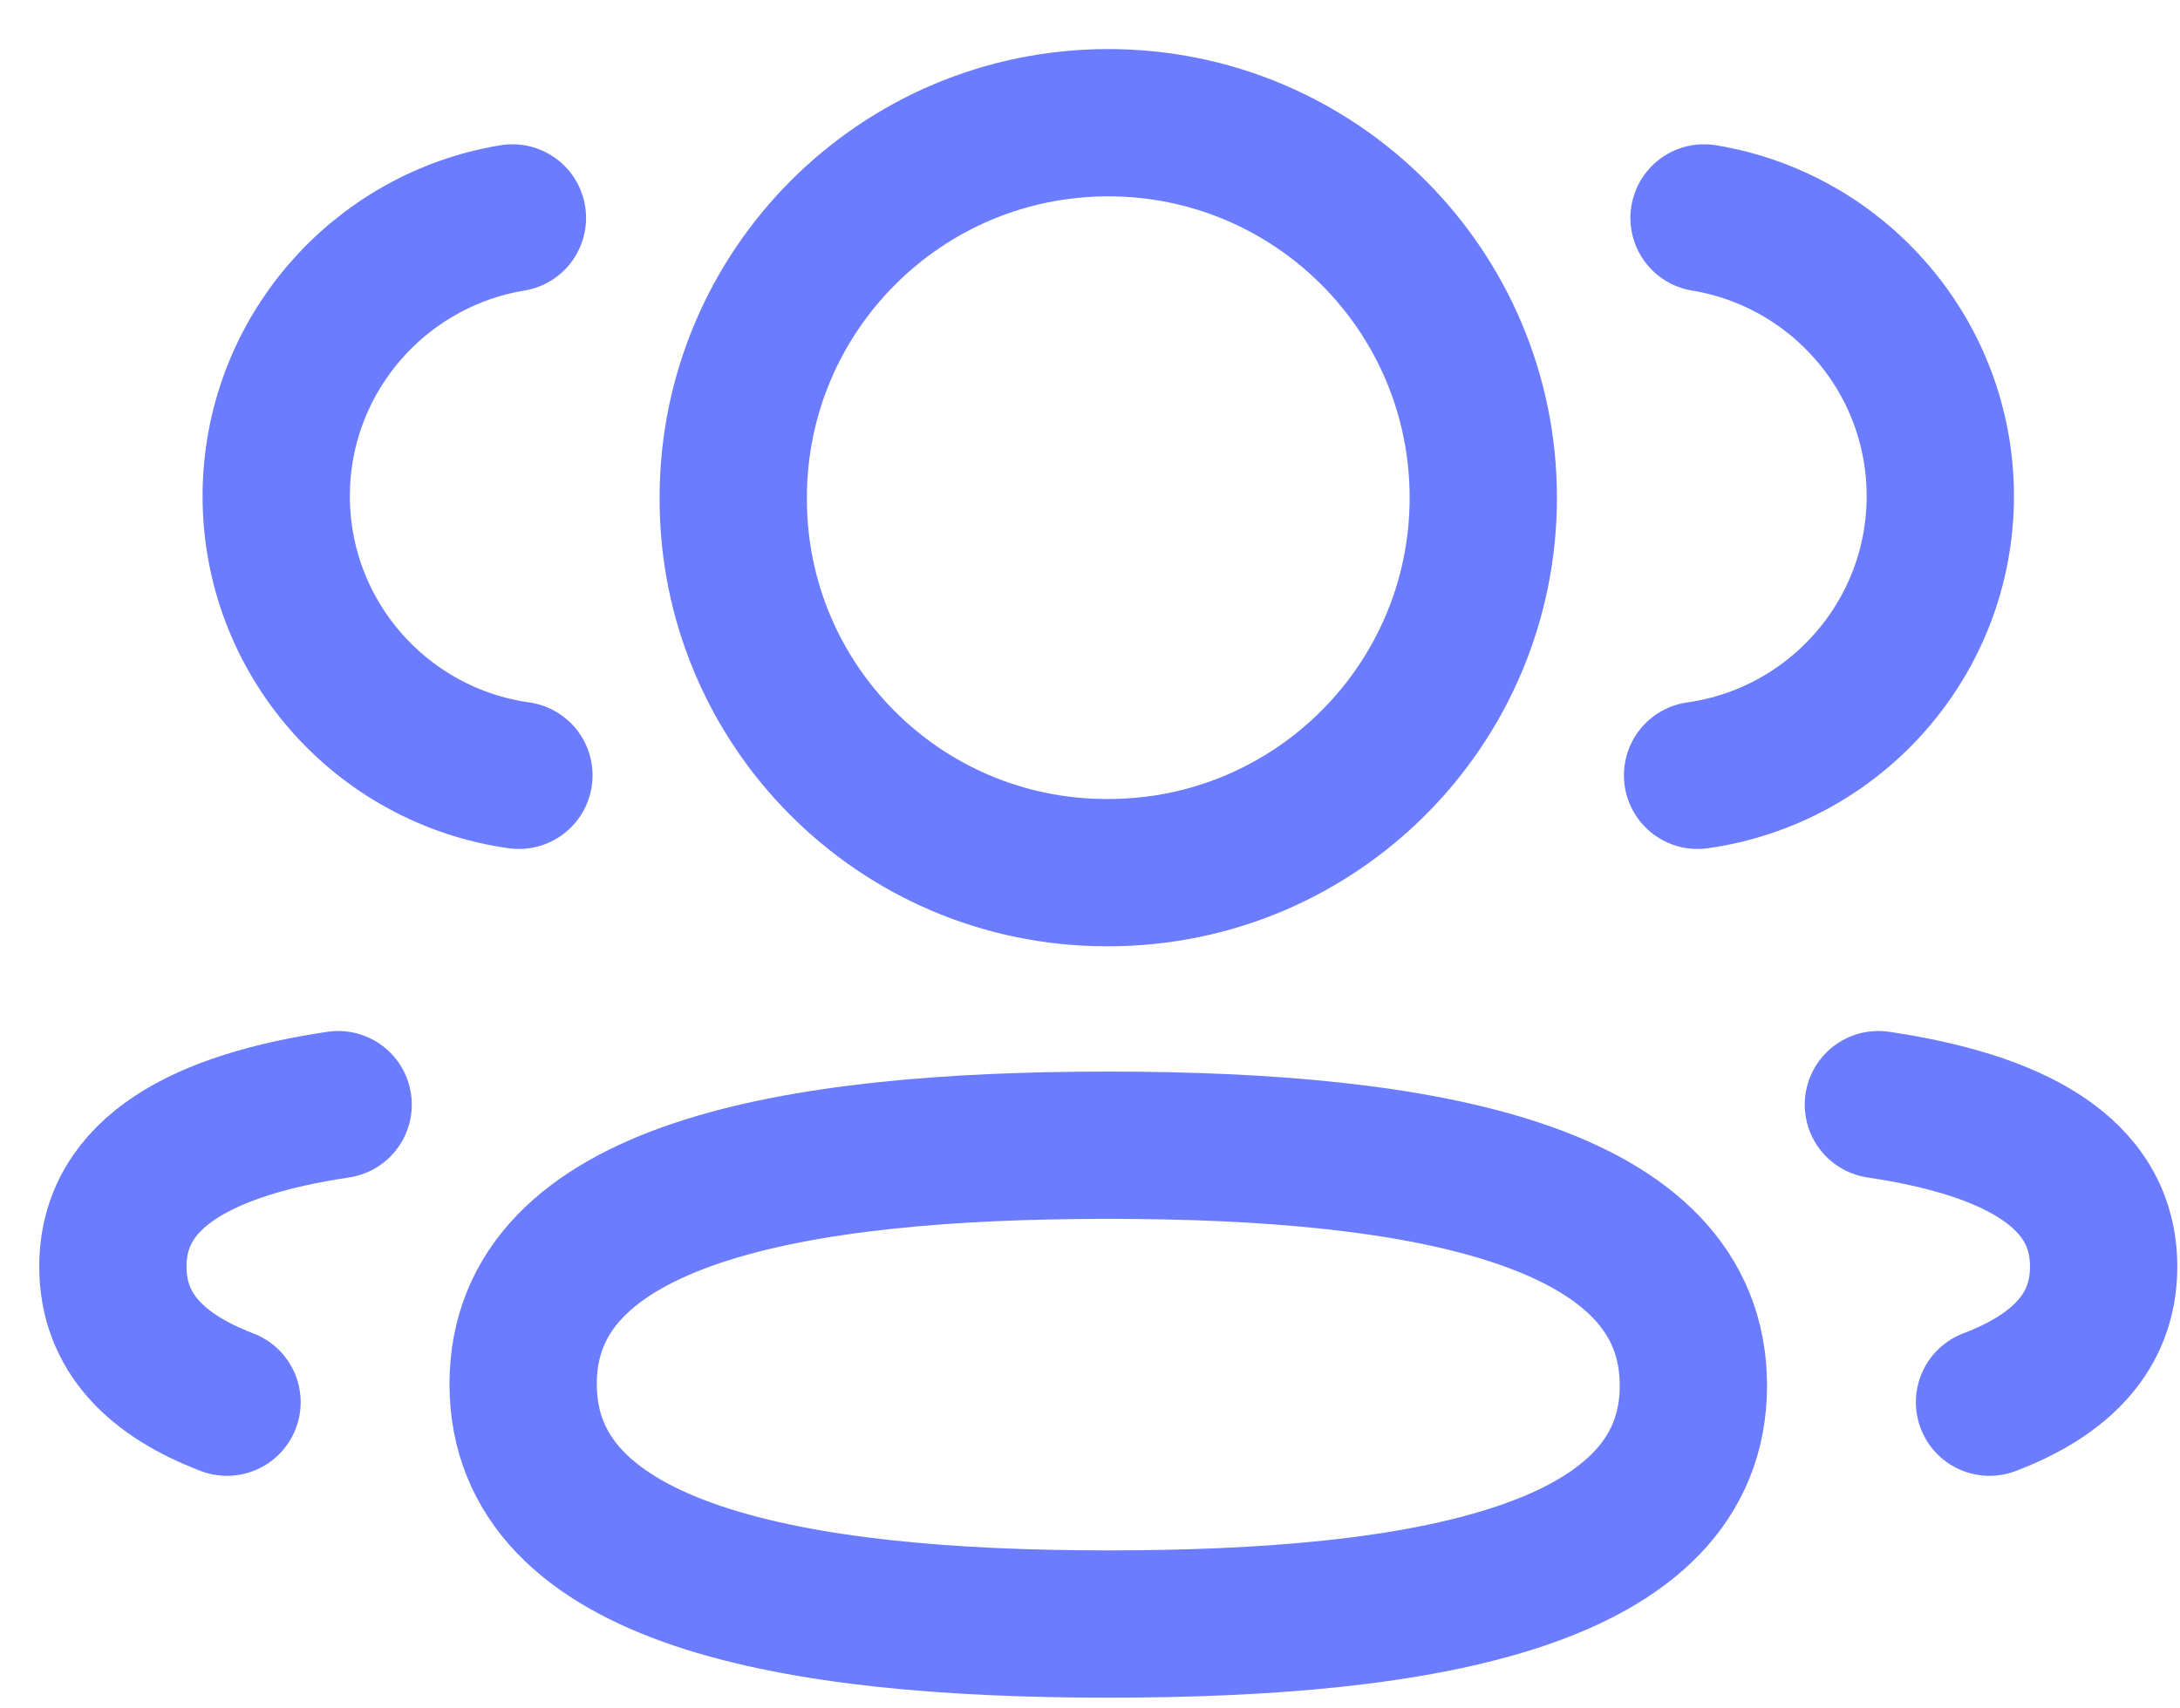 <svg width="37" height="29" viewBox="0 0 37 29" fill="none" xmlns="http://www.w3.org/2000/svg">
<path d="M28.812 13.161C31.137 12.835 32.928 10.841 32.932 8.426C32.932 6.046 31.198 4.073 28.922 3.699" stroke="#6B7CFF" stroke-width="2.5" stroke-linecap="round" stroke-linejoin="round"/>
<path d="M31.881 18.751C34.133 19.087 35.704 19.876 35.704 21.501C35.704 22.619 34.964 23.346 33.767 23.802" stroke="#6B7CFF" stroke-width="2.5" stroke-linecap="round" stroke-linejoin="round"/>
<path fill-rule="evenodd" clip-rule="evenodd" d="M18.811 19.44C13.454 19.44 8.879 20.251 8.879 23.493C8.879 26.733 13.426 27.568 18.811 27.568C24.167 27.568 28.741 26.765 28.741 23.521C28.741 20.278 24.196 19.44 18.811 19.44Z" stroke="#6B7CFF" stroke-width="2.5" stroke-linecap="round" stroke-linejoin="round"/>
<path fill-rule="evenodd" clip-rule="evenodd" d="M18.81 14.813C22.325 14.813 25.175 11.965 25.175 8.448C25.175 4.933 22.325 2.083 18.81 2.083C15.295 2.083 12.445 4.933 12.445 8.448C12.432 11.952 15.26 14.802 18.764 14.813H18.81Z" stroke="#6B7CFF" stroke-width="2.5" stroke-linecap="round" stroke-linejoin="round"/>
<path d="M8.807 13.161C6.481 12.835 4.692 10.841 4.688 8.426C4.688 6.046 6.423 4.073 8.697 3.699" stroke="#6B7CFF" stroke-width="2.5" stroke-linecap="round" stroke-linejoin="round"/>
<path d="M5.739 18.751C3.488 19.087 1.916 19.876 1.916 21.501C1.916 22.619 2.656 23.346 3.853 23.802" stroke="#6B7CFF" stroke-width="2.5" stroke-linecap="round" stroke-linejoin="round"/>
</svg>
